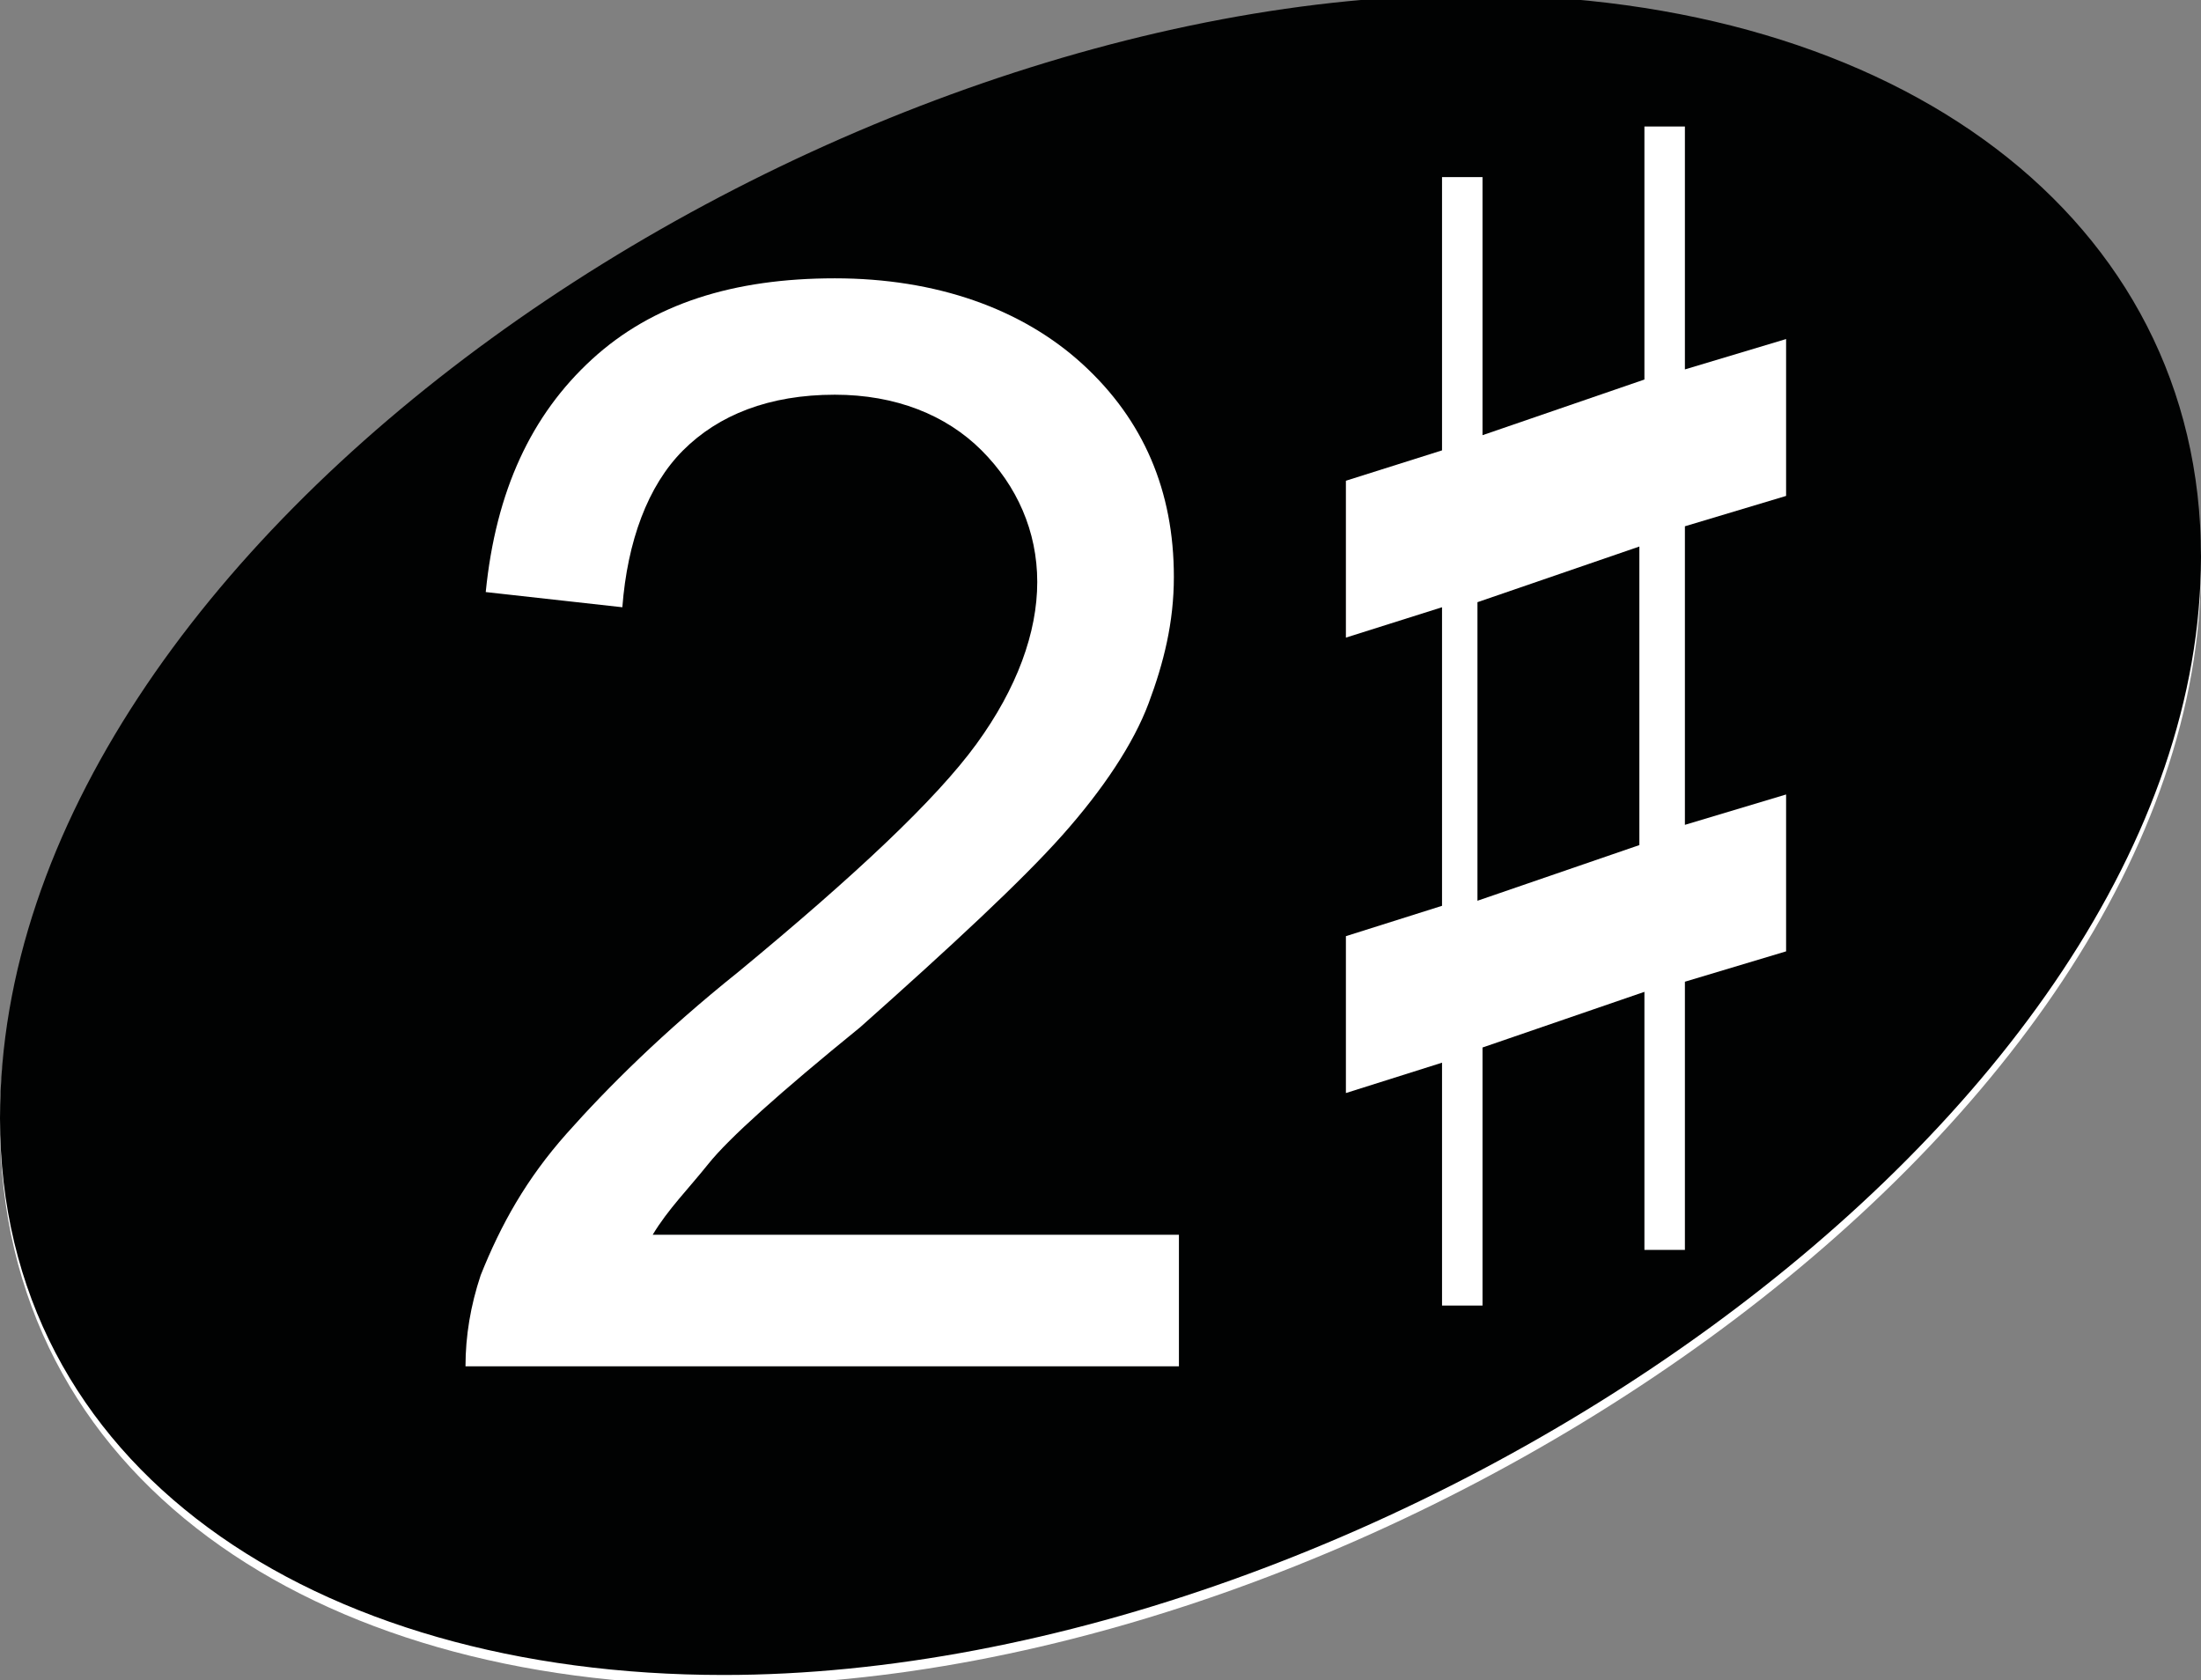 <?xml version="1.0" encoding="iso-8859-1"?>
<!-- Generator: Adobe Illustrator 25.4.1, SVG Export Plug-In . SVG Version: 6.00 Build 0)  -->
<!DOCTYPE svg PUBLIC "-//W3C//DTD SVG 1.1//EN" "http://www.w3.org/Graphics/SVG/1.1/DTD/svg11.dtd">
<svg version="1.1" id="Layer_1" xmlns:x="http://ns.adobe.com/Extensibility/1.0/" xmlns:i="http://ns.adobe.com/AdobeIllustrator/10.0/" xmlns:graph="http://ns.adobe.com/Graphs/1.0/"
	 xmlns="http://www.w3.org/2000/svg" xmlns:xlink="http://www.w3.org/1999/xlink" x="0px" y="0px" width="43.5px" height="33.2px"
	 viewBox="0 0 43.5 33.2" style="enable-background:new 0 0 43.5 33.2;" xml:space="preserve">
<rect x="0" y="0" width="43.5" height="33.2" fill="#808080" stroke="none"/>
<path style="fill:#FFFFFF;" d="M29.1,0.1C16.2,0.1,0,10.8,0,22.2c0,7,6.2,11.1,14.3,11.1c13,0,29.2-10.9,29.2-22.1
	C43.5,4.4,37.5,0.1,29.1,0.1z"/>
<g>
	<path style="fill:#010202;" d="M43.5,11c0,11.2-16.2,22.1-29.2,22.1C6.2,33.1,0,29,0,22.1C0,10.6,16.2-0.1,29.1-0.1
		C37.5-0.1,43.5,4.3,43.5,11z"/>
</g>
<g style="enable-background:new    ;">
	<path style="fill:#FFFFFF;" d="M23.3,24.5v2.5H9.2c0-0.6,0.1-1.2,0.3-1.8c0.4-1,0.9-1.9,1.7-2.8c0.8-0.9,1.9-2,3.4-3.2
		c2.3-1.9,3.9-3.4,4.7-4.5c0.8-1.1,1.2-2.2,1.2-3.2c0-1-0.4-1.9-1.1-2.6s-1.7-1.1-2.9-1.1c-1.3,0-2.3,0.4-3,1.1s-1.1,1.8-1.2,3.1
		l-2.7-0.3c0.2-2,0.9-3.5,2.1-4.6s2.8-1.6,4.8-1.6c2,0,3.7,0.6,4.9,1.7c1.2,1.1,1.8,2.5,1.8,4.2c0,0.9-0.2,1.7-0.5,2.5
		c-0.3,0.8-0.9,1.7-1.7,2.6c-0.8,0.9-2.2,2.2-4,3.8c-1.6,1.3-2.6,2.2-3,2.7c-0.4,0.5-0.8,0.9-1.1,1.4H23.3z"/>
</g>
<g>
	<path style="fill:#FFFFFF;" d="M33.3,2.5v4.8l2-0.6v3.1l-2,0.6v5.9l2-0.6v3.1l-2,0.6v5.3h-0.8v-5.1l-3.2,1.1v5.1h-0.8v-4.8
		l-1.9,0.6v-3.1l1.9-0.6V12l-1.9,0.6V9.5l1.9-0.6V3.5h0.8v5.1l3.2-1.1V2.5H33.3z M32.4,10.8l-3.2,1.1v5.9l3.2-1.1V10.8z"/>
</g>
</svg>
